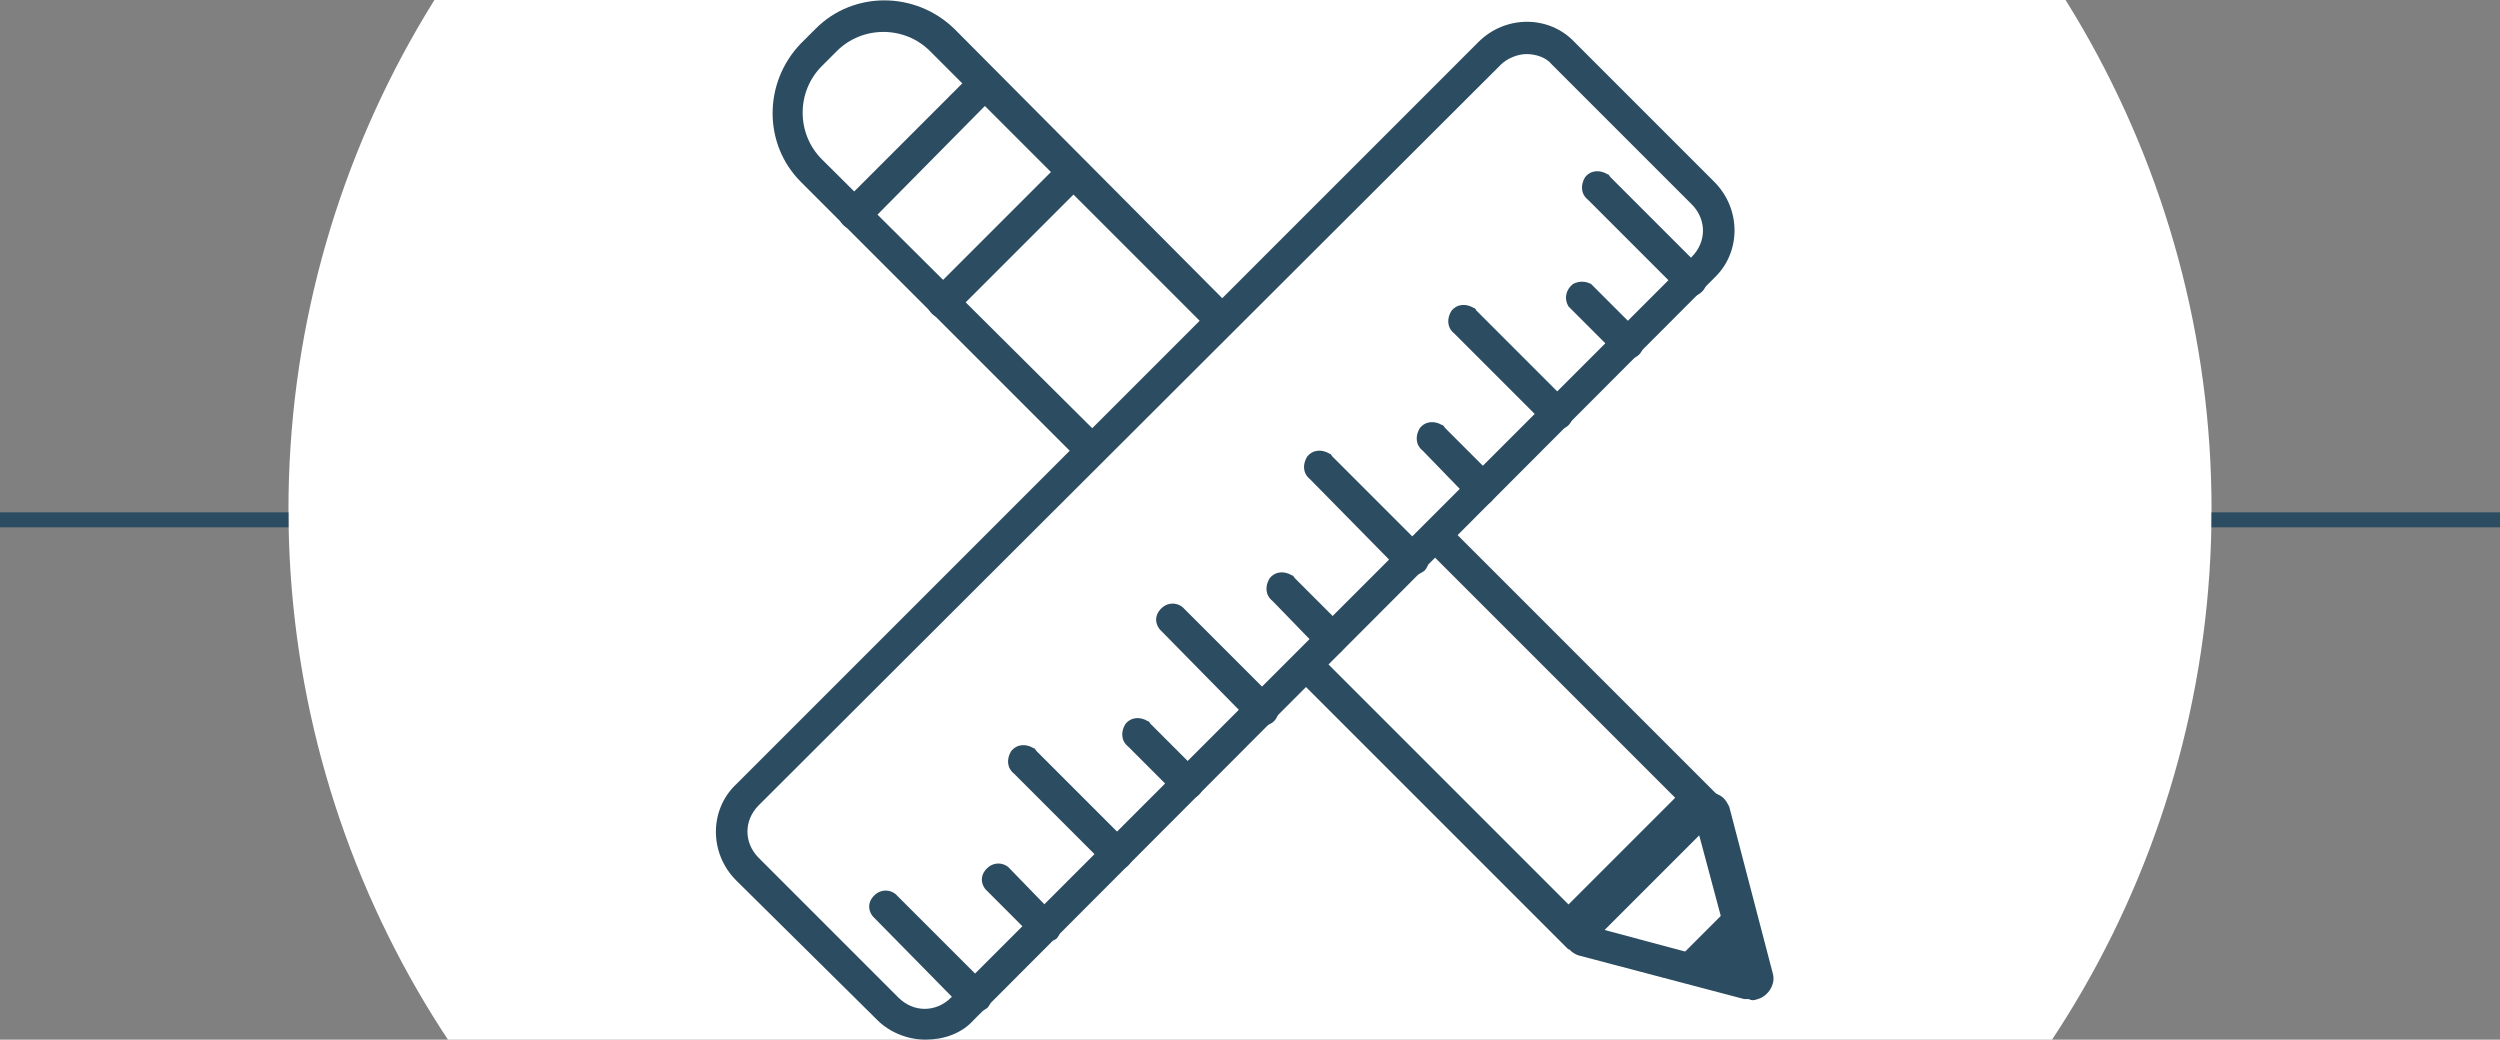 <?xml version="1.0" encoding="utf-8"?>
<!-- Generator: Adobe Illustrator 19.2.0, SVG Export Plug-In . SVG Version: 6.00 Build 0)  -->
<svg version="1.1" id="Слой_1" xmlns="http://www.w3.org/2000/svg" xmlns:xlink="http://www.w3.org/1999/xlink" x="0px" y="0px"
	 viewBox="0 0 166.4 69.2" style="enable-background:new 0 0 166.4 69.2;" xml:space="preserve">
<rect x="0" y="0" width="166.4" height="69.2" fill="#808080" stroke="none"/>
<style type="text/css">
	.st0{fill:#FFFFFF;}
	.st1{fill:#2C4C61;}
	.st2{fill:none;stroke:#2C4C61;stroke-linejoin:round;}
</style>
<circle class="st0" cx="83.2" cy="33.9" r="64"/>
<path class="st0" d="M117.8,64.8l-2.9-11.1c-0.1-0.2-0.2-0.5-0.4-0.7L96.3,34.9L82.1,20.6L63.4,1.9c-2.5-2.5-6.6-2.5-9.2,0l-1,1
	c-2.5,2.5-2.5,6.6,0,9.2l18.7,18.7L86.2,45l18.2,18.2c0.2,0.2,0.4,0.3,0.6,0.3l11,2.9c0.1,0,0.2,0,0.3,0c0.8,0,1.4-0.6,1.4-1.4
	C117.8,65,117.8,64.9,117.8,64.8L117.8,64.8z"/>
<path class="st0" d="M61.6,69.2c-1.2,0-2.4-0.5-3.2-1.3L49,58.6c-1.8-1.8-1.8-4.7,0-6.4L98.4,2.8c1.8-1.8,4.7-1.8,6.4,0l9.3,9.3
	c1.8,1.8,1.8,4.7,0,6.4L64.8,67.9C64,68.8,62.8,69.2,61.6,69.2z"/>
<g>
	<path class="st1" d="M61.6,69.2c-1.2,0-2.4-0.5-3.2-1.3L49,58.6c-1.8-1.8-1.8-4.7,0-6.4L98.4,2.8c1.8-1.8,4.7-1.8,6.4,0l9.3,9.3
		c1.8,1.8,1.8,4.7,0,6.4L64.8,67.9C64,68.8,62.8,69.2,61.6,69.2z M101.6,3.6c-0.6,0-1.3,0.3-1.7,0.7L50.5,53.6c-1,1-1,2.5,0,3.5
		l9.3,9.3c1,1,2.5,1,3.5,0l49.3-49.3c1-1,1-2.5,0-3.5c0,0,0,0,0,0l-9.3-9.3C102.9,3.8,102.2,3.6,101.6,3.6L101.6,3.6z"/>
	<path class="st1" d="M64.9,67.4c-0.3,0-0.6-0.1-0.8-0.3L58.1,61c-0.4-0.5-0.3-1.1,0.2-1.5c0.4-0.3,0.9-0.3,1.3,0l6.1,6.1
		c0.4,0.4,0.4,1.1,0,1.5C65.4,67.3,65.2,67.4,64.9,67.4L64.9,67.4z"/>
	<path class="st1" d="M69.6,62.7c-0.3,0-0.6-0.1-0.8-0.3l-3.2-3.2c-0.4-0.5-0.3-1.1,0.2-1.5c0.4-0.3,0.9-0.3,1.3,0l3.2,3.3
		c0.4,0.4,0.4,1.1,0,1.5C70.1,62.6,69.9,62.7,69.6,62.7L69.6,62.7z"/>
	<path class="st1" d="M74.4,57.9c-0.3,0-0.6-0.1-0.8-0.3l-6.1-6.1c-0.5-0.4-0.5-1-0.2-1.5c0.4-0.5,1-0.5,1.5-0.2
		c0.1,0,0.1,0.1,0.2,0.2l6.1,6.1c0.4,0.4,0.4,1.1,0,1.5C74.9,57.8,74.6,57.9,74.4,57.9L74.4,57.9z"/>
	<path class="st1" d="M79.1,53.2c-0.3,0-0.6-0.1-0.8-0.3l-3.2-3.2c-0.5-0.4-0.5-1-0.2-1.5c0.4-0.5,1-0.5,1.5-0.2
		c0.1,0,0.1,0.1,0.2,0.2l3.2,3.2c0.4,0.4,0.4,1.1,0,1.5C79.6,53.1,79.3,53.2,79.1,53.2L79.1,53.2z"/>
	<path class="st1" d="M84,48.3c-0.3,0-0.6-0.1-0.8-0.3l-6-6.1c-0.4-0.5-0.3-1.1,0.2-1.5c0.4-0.3,0.9-0.3,1.3,0l6.1,6.1
		c0.4,0.4,0.4,1.1,0,1.5C84.6,48.2,84.3,48.3,84,48.3L84,48.3z"/>
	<path class="st1" d="M88.7,43.6c-0.3,0-0.6-0.1-0.8-0.3L84.7,40c-0.5-0.4-0.5-1-0.2-1.5c0.4-0.5,1-0.5,1.5-0.2
		c0.1,0,0.1,0.1,0.2,0.2l3.2,3.2c0.4,0.4,0.4,1.1,0,1.5C89.2,43.5,89,43.6,88.7,43.6L88.7,43.6z"/>
	<path class="st1" d="M94,38.3c-0.3,0-0.6-0.1-0.8-0.3l-6-6.1c-0.5-0.4-0.5-1-0.2-1.5c0.4-0.5,1-0.5,1.5-0.2c0.1,0,0.1,0.1,0.2,0.2
		l6.1,6.1c0.4,0.4,0.4,1.1,0,1.5C94.5,38.2,94.3,38.3,94,38.3L94,38.3z"/>
	<path class="st1" d="M112.6,19.7c-0.3,0-0.6-0.1-0.8-0.3l-6.1-6.1c-0.5-0.4-0.5-1-0.2-1.5c0.4-0.5,1-0.5,1.5-0.2
		c0.1,0,0.1,0.1,0.2,0.2l6.1,6.1c0.4,0.4,0.4,1.1,0,1.5C113.1,19.6,112.9,19.7,112.6,19.7z"/>
	<path class="st1" d="M98.7,33.6c-0.3,0-0.6-0.1-0.8-0.3L94.7,30c-0.5-0.4-0.5-1-0.2-1.5c0.4-0.5,1-0.5,1.5-0.2
		c0.1,0,0.1,0.1,0.2,0.2l3.2,3.2c0.4,0.4,0.4,1.1,0,1.5C99.2,33.5,99,33.6,98.7,33.6L98.7,33.6z"/>
	<path class="st1" d="M103.7,28.6c-0.3,0-0.6-0.1-0.8-0.3l-6.1-6.1c-0.5-0.4-0.5-1-0.2-1.5c0.4-0.5,1-0.5,1.5-0.2
		c0.1,0,0.1,0.1,0.2,0.2l6.1,6.1c0.4,0.4,0.4,1.1,0,1.5C104.2,28.5,103.9,28.6,103.7,28.6L103.7,28.6z"/>
	<path class="st1" d="M108.4,23.9c-0.3,0-0.6-0.1-0.8-0.3l-3.2-3.2c-0.3-0.5-0.2-1.1,0.3-1.5c0.4-0.2,0.8-0.2,1.2,0l3.2,3.2
		c0.4,0.4,0.4,1.1,0,1.5C108.9,23.8,108.6,23.9,108.4,23.9L108.4,23.9z"/>
	<path class="st1" d="M104.4,63.2L86.2,45c-0.4-0.5-0.3-1.1,0.2-1.5c0.4-0.3,0.9-0.3,1.3,0l16.7,16.7l7.1-7.1L94.8,36.4
		c-0.4-0.5-0.3-1.1,0.2-1.5c0.4-0.3,0.9-0.3,1.3,0l18.2,18.2L104.4,63.2z"/>
	<path class="st1" d="M72.7,31c-0.3,0-0.6-0.1-0.8-0.3L53.3,12.1c-2.5-2.5-2.5-6.6,0-9.2l1-1c2.5-2.5,6.6-2.5,9.2,0l18.6,18.7
		c0.4,0.5,0.3,1.1-0.2,1.5c-0.4,0.3-0.9,0.3-1.3,0L61.9,3.4c-1.7-1.7-4.5-1.7-6.2,0l-1,1c-1.7,1.7-1.7,4.5,0,6.2l18.7,18.6
		c0.4,0.4,0.4,1.1,0,1.5C73.2,30.9,73,31,72.7,31z"/>
	<path class="st1" d="M116.4,66.5c-0.1,0-0.2,0-0.3,0l-11-2.9c-0.7-0.2-1.2-1-1-1.7c0.1-0.2,0.2-0.5,0.4-0.6l8.2-8.2
		c0.5-0.5,1.4-0.5,2,0c0.2,0.2,0.3,0.4,0.4,0.6l2.9,11.1c0.2,0.7-0.3,1.5-1,1.7C116.7,66.6,116.6,66.6,116.4,66.5L116.4,66.5z
		 M106.8,61.9l8.6,2.3l-2.3-8.6L106.8,61.9z"/>
	<path class="st1" d="M56.9,15.3c-0.6,0-1.1-0.5-1.1-1.1c0-0.3,0.1-0.5,0.3-0.7l8.6-8.6c0.4-0.5,1-0.5,1.5-0.2s0.5,1,0.2,1.5
		c0,0.1-0.1,0.1-0.2,0.2L57.7,15C57.5,15.2,57.2,15.3,56.9,15.3z"/>
	<path class="st1" d="M62.8,21.2c-0.6,0-1.1-0.5-1.1-1.1c0-0.3,0.1-0.5,0.3-0.7l8.6-8.6c0.5-0.4,1.1-0.3,1.5,0.2
		c0.3,0.4,0.3,0.9,0,1.3l-8.6,8.6C63.3,21.1,63.1,21.2,62.8,21.2z"/>
	<path class="st1" d="M111.4,64.1l4.1-4.1l1.4,5.2c0,0,0.1,0.4-0.3,0.3L111.4,64.1z"/>
</g>
<path class="st2" d="M19.2,34.6H0"/>
<path class="st2" d="M166.4,34.6h-19.2"/>
</svg>
